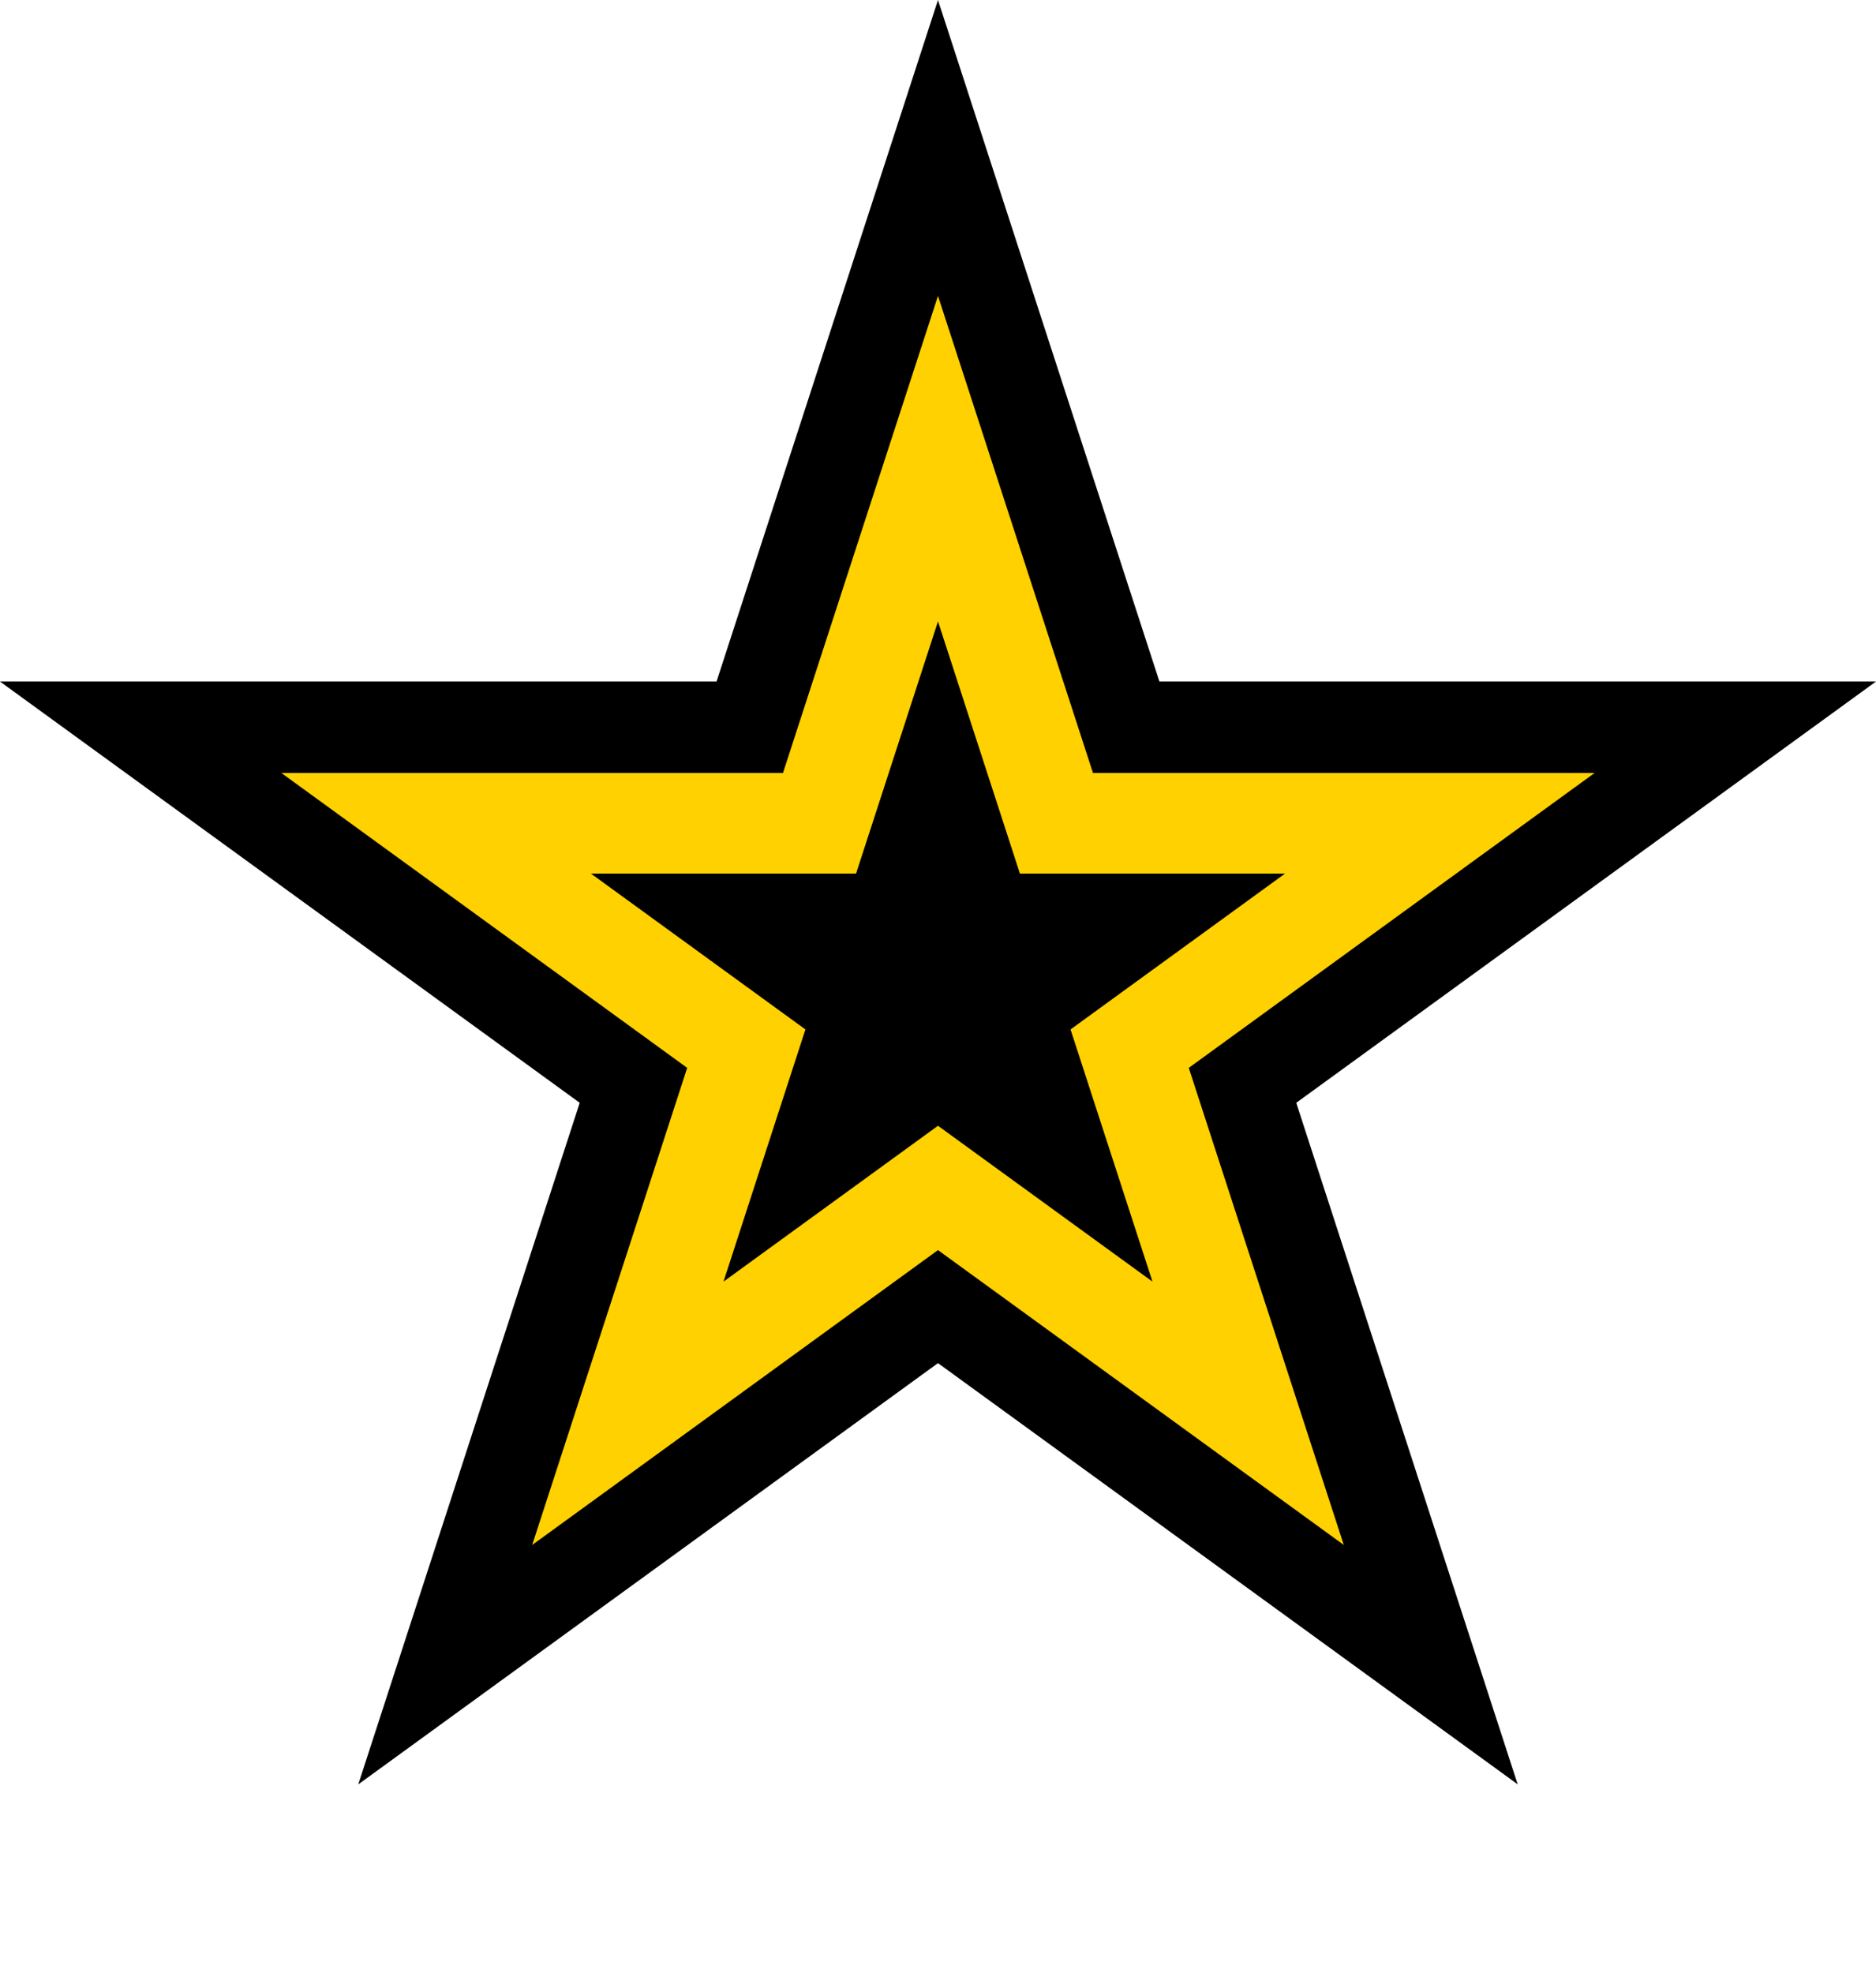 <svg width='98.91' height='104' viewBox='-25.678 -27 51.357 54' id='GHS' xmlns='http://www.w3.org/2000/svg'><path id='GHS-s' d='M0 -27L-6.062 -8.344H-25.678L-9.808 3.187l-6.062 18.657L0 10.313 15.87 21.843 9.808 3.187 25.678 -8.344H6.062Z'/><use href='#GHS-s' fill='#FFD100' transform='scale(.7)'/><use href='#GHS-s' transform='scale(.37)'/></svg>
